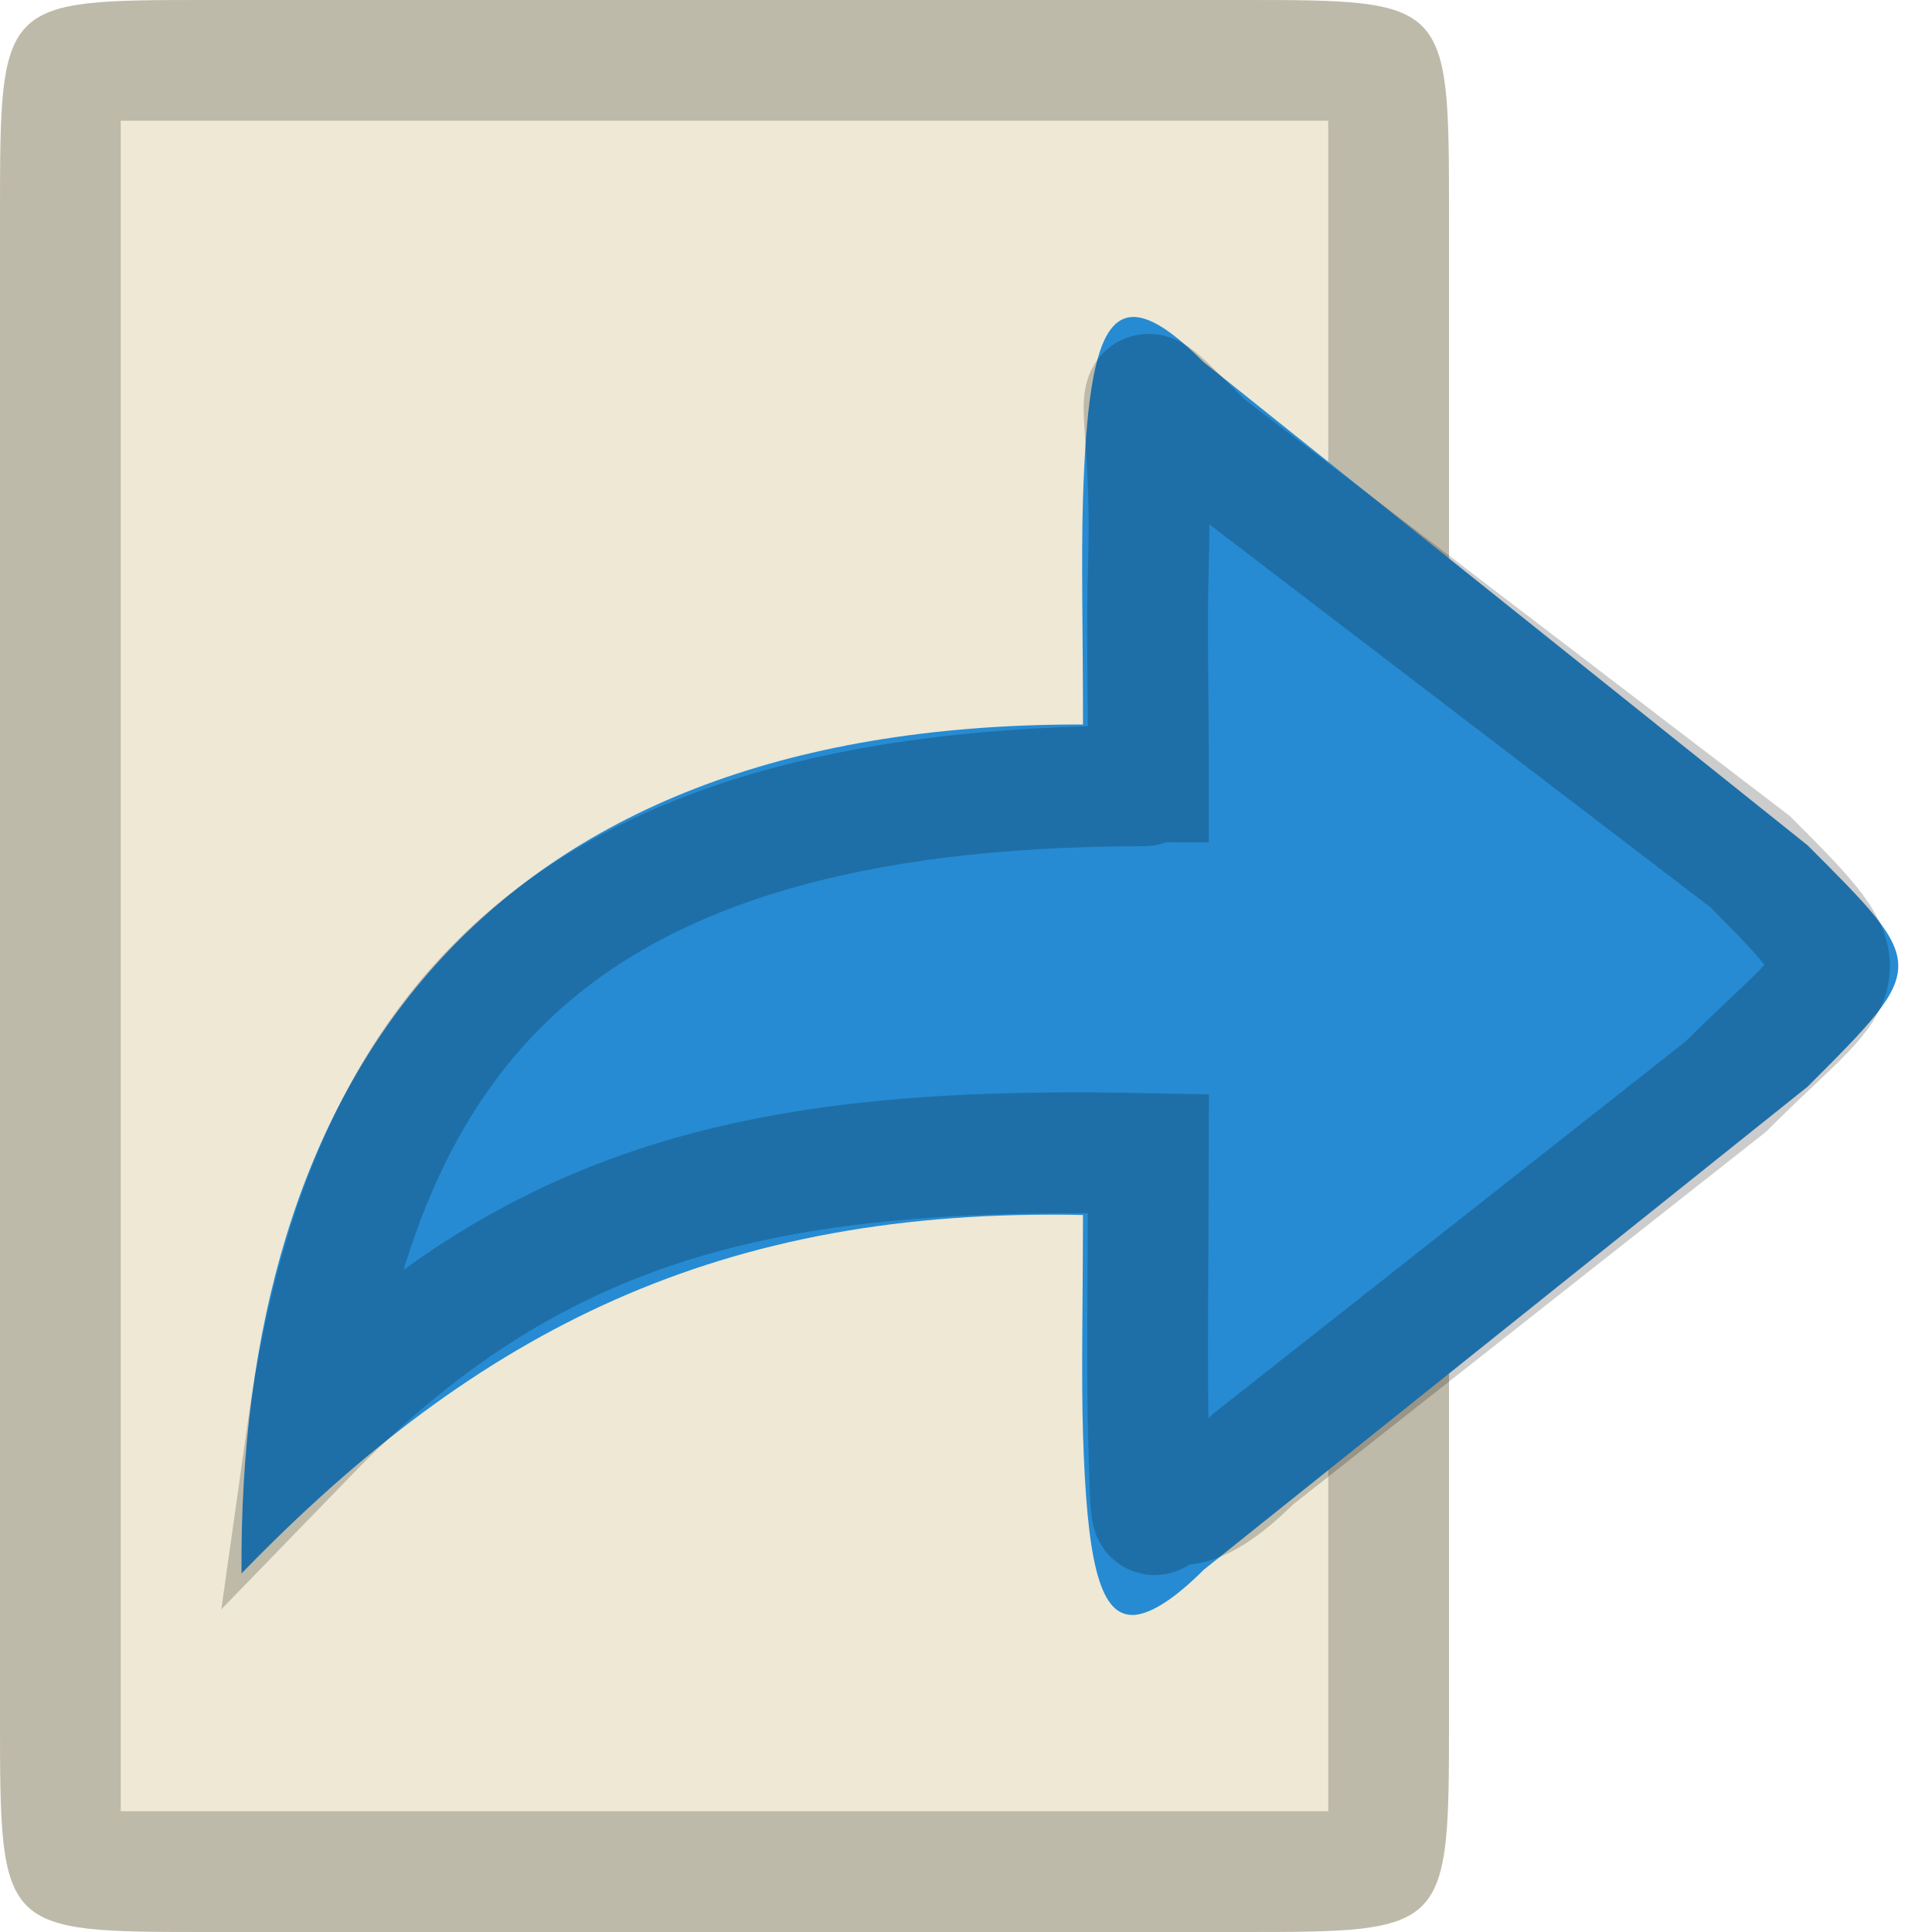 <?xml version="1.0" encoding="UTF-8" standalone="no"?>
<svg
   xmlns:dc="http://purl.org/dc/elements/1.1/"
   xmlns:cc="http://creativecommons.org/ns#"
   xmlns:rdf="http://www.w3.org/1999/02/22-rdf-syntax-ns#"
   xmlns:svg="http://www.w3.org/2000/svg"
   xmlns="http://www.w3.org/2000/svg"
   xmlns:sodipodi="http://sodipodi.sourceforge.net/DTD/sodipodi-0.dtd"
   xmlns:inkscape="http://www.inkscape.org/namespaces/inkscape"
   width="16"
   height="16"
   viewBox="0 0 16 16"
   id="svg2"
   version="1.1"
   inkscape:version="0.48.4 r9939"
   sodipodi:docname="document-export.svg">
  <defs
     id="defs12" />
  <sodipodi:namedview
     pagecolor="#ffffff"
     bordercolor="#666666"
     borderopacity="1"
     objecttolerance="10"
     gridtolerance="10"
     guidetolerance="10"
     inkscape:pageopacity="0"
     inkscape:pageshadow="2"
     inkscape:window-width="1366"
     inkscape:window-height="714"
     id="namedview10"
     showgrid="true"
     inkscape:zoom="29.5"
     inkscape:cx="8"
     inkscape:cy="8"
     inkscape:window-x="0"
     inkscape:window-y="27"
     inkscape:window-maximized="1"
     inkscape:current-layer="svg2">
    <inkscape:grid
       type="xygrid"
       id="grid2991" />
  </sodipodi:namedview>
  <path
     inkscape:connector-curvature="0"
     id="path6"
     d="m 1.714,4.9999996e-8 8.571,0 C 12,4.9999996e-8 12,4.9999996e-8 12,1.778 L 12,14.222 C 12,16 12,16 10.286,16 L 1.714,16 C 0,16 0,16 0,14.222 L 0,1.778 C 0,4.9999998e-8 0,4.9999998e-8 1.714,4.9999998e-8 z"
     style="fill:#eee8d5;fill-rule:evenodd" />
  <path
     style="fill:#000000;fill-rule:evenodd;fill-opacity:1;opacity:0.2"
     d="M 1.719 0 C 0.004 0 0 0.003 0 1.781 L 0 14.219 C 2.9605947e-16 15.997 0.004 16 1.719 16 L 10.281 16 C 11.996 16 12 15.997 12 14.219 L 12 1.781 C 12 0.003 11.996 0 10.281 0 L 1.719 0 z M 1 1 L 11 1 L 11 15 L 1 15 L 1 1 z "
     id="path6-6" />
  <path
     inkscape:connector-curvature="0"
     id="path8"
     d="m 9.375,13.375 c 0.141,0 0.344,-0.125 0.594,-0.375 L 14.969,9 c 1.004,-1.004 1,-1 0,-2 L 9.969,3 c -0.75,-0.75 -0.953,-0.375 -1,1.125 -0.016,0.5 0,1.125 0,1.875 -0.011,-4.4e-5 -0.021,0 -0.031,0 -4.969,0 -6.969,3 -6.938,7.031 C 3.969,11 5.969,10 8.969,10.062 c -9.56e-4,0.717 -0.015,1.329 0,1.812 0.031,1 0.125,1.5 0.406,1.5 z"
     style="fill:#268bd2;fill-rule:evenodd" />
  <path
     inkscape:connector-curvature="0"
     id="path8-5"
     d="m 9.782,12.46 c 0.141,0 0.344,-0.125 0.594,-0.375 L 14.291,9 c 1.004,-1.004 1.203,-0.864 0.203,-1.864 L 9.969,3.678 c -0.75,-0.75 -0.411,-0.511 -0.458,0.989 -0.016,0.5 0,1.057 0,1.807 -0.011,-4.4e-5 -0.021,0.034 -0.031,0.034 -4.969,0 -6.48,2.119 -6.938,5.37 1.969,-2.031 3.969,-2.387 6.969,-2.325 -9.56e-4,0.717 -0.015,1.838 0,2.321 0.031,1 -0.011,0.585 0.271,0.585 z"
     style="opacity:0.2;fill:none;stroke:#000000;stroke-opacity:1"
     sodipodi:nodetypes="sccccscsccss" />
</svg>
